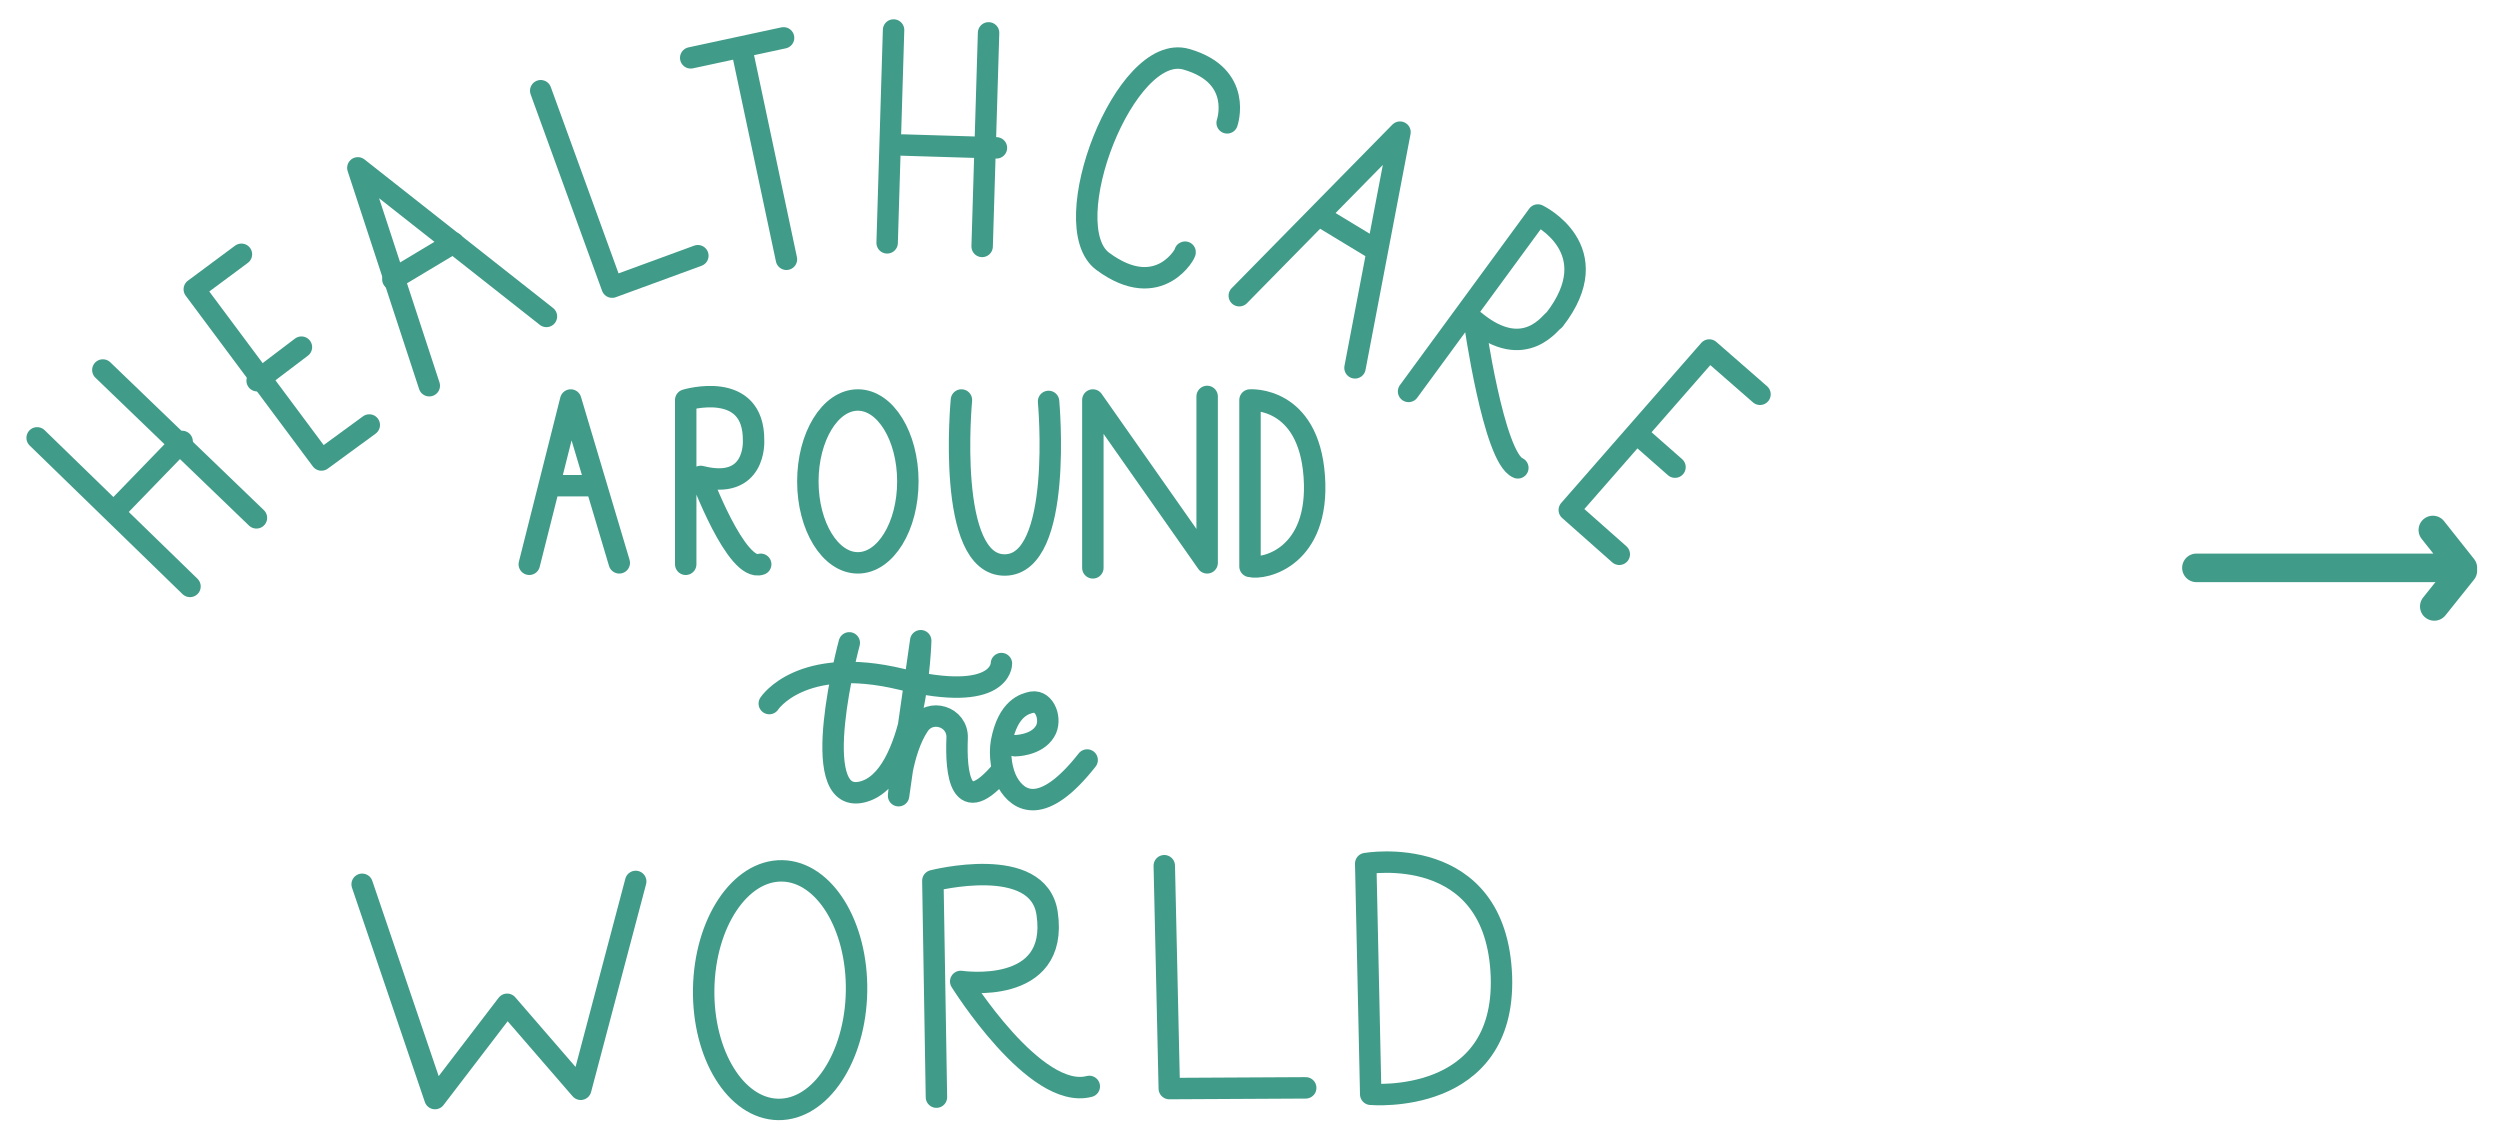 <?xml version="1.0" encoding="utf-8"?>
<!-- Generator: Adobe Illustrator 17.1.0, SVG Export Plug-In . SVG Version: 6.00 Build 0)  -->
<!DOCTYPE svg PUBLIC "-//W3C//DTD SVG 1.1//EN" "http://www.w3.org/Graphics/SVG/1.1/DTD/svg11.dtd">
<svg version="1.1" id="Layer_1" xmlns="http://www.w3.org/2000/svg" xmlns:xlink="http://www.w3.org/1999/xlink" x="0px" y="0px"
	 viewBox="0 0 350 159.5" enable-background="new 0 0 350 159.5" xml:space="preserve">
<g>
	<g>
		<g>
			
				<line fill="none" stroke="#409B89" stroke-width="3" stroke-linecap="round" stroke-linejoin="round" stroke-miterlimit="10" x1="5.2" y1="61.3" x2="26.6" y2="82.1"/>
			
				<line fill="none" stroke="#409B89" stroke-width="3" stroke-linecap="round" stroke-linejoin="round" stroke-miterlimit="10" x1="14.4" y1="51.8" x2="35.9" y2="72.5"/>
			
				<line fill="none" stroke="#409B89" stroke-width="3" stroke-linecap="round" stroke-linejoin="round" stroke-miterlimit="10" x1="16.3" y1="71.3" x2="25.5" y2="61.8"/>
		</g>
		
			<polyline fill="none" stroke="#409B89" stroke-width="3" stroke-linecap="round" stroke-linejoin="round" stroke-miterlimit="10" points="
			75.7,12.7 85.7,40.2 97.7,35.8 		"/>
		<g>
			<path fill="none" stroke="#409B89" stroke-width="3" stroke-linecap="round" stroke-linejoin="round" stroke-miterlimit="10" d="
				M197.2,54.8l18.1-24.7c0,0,10,4.8,2.3,14.7c-0.3-0.1-4,6.1-11.2,0.1c0,0,2.7,19.2,6.1,20.6"/>
		</g>
		<g>
			
				<polyline fill="none" stroke="#409B89" stroke-width="3" stroke-linecap="round" stroke-linejoin="round" stroke-miterlimit="10" points="
				33.8,35.6 27.2,40.5 45,64.4 51.7,59.5 			"/>
			
				<line fill="none" stroke="#409B89" stroke-width="3" stroke-linecap="round" stroke-linejoin="round" stroke-miterlimit="10" x1="36" y1="53.3" x2="42.2" y2="48.6"/>
		</g>
		<g>
			
				<polyline fill="none" stroke="#409B89" stroke-width="3" stroke-linecap="round" stroke-linejoin="round" stroke-miterlimit="10" points="
				246.4,55.2 239.3,49 219.7,71.4 226.7,77.6 			"/>
			
				<line fill="none" stroke="#409B89" stroke-width="3" stroke-linecap="round" stroke-linejoin="round" stroke-miterlimit="10" x1="229.5" y1="61" x2="234.5" y2="65.4"/>
		</g>
		<g>
			
				<line fill="none" stroke="#409B89" stroke-width="3" stroke-linecap="round" stroke-linejoin="round" stroke-miterlimit="10" x1="103.9" y1="7.1" x2="110.1" y2="36.3"/>
			
				<line fill="none" stroke="#409B89" stroke-width="3" stroke-linecap="round" stroke-linejoin="round" stroke-miterlimit="10" x1="96.7" y1="8.1" x2="109.7" y2="5.3"/>
		</g>
		<g>
			
				<line fill="none" stroke="#409B89" stroke-width="3" stroke-linecap="round" stroke-linejoin="round" stroke-miterlimit="10" x1="125.1" y1="4.2" x2="124.2" y2="34"/>
			
				<line fill="none" stroke="#409B89" stroke-width="3" stroke-linecap="round" stroke-linejoin="round" stroke-miterlimit="10" x1="138.4" y1="4.6" x2="137.5" y2="34.5"/>
			
				<line fill="none" stroke="#409B89" stroke-width="3" stroke-linecap="round" stroke-linejoin="round" stroke-miterlimit="10" x1="126.3" y1="20.3" x2="139.5" y2="20.7"/>
		</g>
		<path fill="none" stroke="#409B89" stroke-width="3" stroke-linecap="round" stroke-linejoin="round" stroke-miterlimit="10" d="
			M171.8,17.2c0,0,2.3-6.6-5.7-8.9c-8.6-2.5-18.5,23.3-11.7,28.3c8,5.9,11.8-1.5,11.5-1.3"/>
		<g>
			
				<polyline fill="none" stroke="#409B89" stroke-width="3" stroke-linecap="round" stroke-linejoin="round" stroke-miterlimit="10" points="
				60.1,54 50.1,23.5 76.5,44.3 			"/>
			
				<line fill="none" stroke="#409B89" stroke-width="3" stroke-linecap="round" stroke-linejoin="round" stroke-miterlimit="10" x1="55" y1="39.1" x2="63.5" y2="34"/>
		</g>
		<g>
			
				<polyline fill="none" stroke="#409B89" stroke-width="3" stroke-linecap="round" stroke-linejoin="round" stroke-miterlimit="10" points="
				173.5,41.4 196,18.5 189.7,51.5 			"/>
			
				<line fill="none" stroke="#409B89" stroke-width="3" stroke-linecap="round" stroke-linejoin="round" stroke-miterlimit="10" x1="185.2" y1="30.5" x2="191.8" y2="34.5"/>
		</g>
		
			<polyline fill="none" stroke="#409B89" stroke-width="3" stroke-linecap="round" stroke-linejoin="round" stroke-miterlimit="10" points="
			74.1,79 79.9,56 86.7,78.8 		"/>
		
			<line fill="none" stroke="#409B89" stroke-width="3" stroke-linecap="round" stroke-linejoin="round" stroke-miterlimit="10" x1="77.5" y1="68" x2="82.5" y2="68"/>
		<path fill="none" stroke="#409B89" stroke-width="3" stroke-linecap="round" stroke-linejoin="round" stroke-miterlimit="10" d="
			M96,79l0-23c0,0,9.6-2.9,9.5,5.7c0,0,0.4,7-7.4,5c0,0,5,13.5,8.4,12.3"/>
		
			<ellipse fill="none" stroke="#409B89" stroke-width="3" stroke-linecap="round" stroke-linejoin="round" stroke-miterlimit="10" cx="120.1" cy="67.4" rx="7" ry="11.4"/>
		<path fill="none" stroke="#409B89" stroke-width="3" stroke-linecap="round" stroke-linejoin="round" stroke-miterlimit="10" d="
			M134.6,56c0,0-2.2,23.2,6.1,23.1c8.2-0.1,6.1-22.9,6.1-22.9"/>
		
			<polyline fill="none" stroke="#409B89" stroke-width="3" stroke-linecap="round" stroke-linejoin="round" stroke-miterlimit="10" points="
			153,79.5 153,56 169,78.8 169,55.5 		"/>
		<path fill="none" stroke="#409B89" stroke-width="3" stroke-linecap="round" stroke-linejoin="round" stroke-miterlimit="10" d="
			M175,79.3V56c0,0,8.2-0.6,9,10.7S177,79.8,175,79.3z"/>
		<path fill="none" stroke="#409B89" stroke-width="3" stroke-linecap="round" stroke-linejoin="round" stroke-miterlimit="10" d="
			M118.9,90c0,0-6.1,22.6,1.7,20.9c7.8-1.7,8.3-21.2,8.3-21.2l-3.1,21.7c0,0,0.4-6.2,2.8-9.8c1.6-2.5,5.5-1.3,5.4,1.7
			c-0.2,4.9,0.4,11.6,6.3,4.5"/>
		<path fill="none" stroke="#409B89" stroke-width="3" stroke-linecap="round" stroke-linejoin="round" stroke-miterlimit="10" d="
			M142.1,104.4c0,0,3,0,4.2-2c1-1.6,0-4.4-1.8-4.1c-1,0.2-3.4,0.8-4.3,5.6c-0.3,1.8,0,4.1,0.9,5.7c1.5,2.6,4.9,4.7,11.1-3.2"/>
		<path fill="none" stroke="#409B89" stroke-width="3" stroke-linecap="round" stroke-linejoin="round" stroke-miterlimit="10" d="
			M107.7,98.5c0,0,4.4-6.8,18.5-3.4s14-2.2,14-2.2"/>
		
			<polyline fill="none" stroke="#409B89" stroke-width="3" stroke-linecap="round" stroke-linejoin="round" stroke-miterlimit="10" points="
			50.7,123.8 60.9,153.8 71,140.6 81.3,152.5 89,123.4 		"/>
		
			<ellipse transform="matrix(1 1.695777e-02 -1.695777e-02 1 2.366 -1.832)" fill="none" stroke="#409B89" stroke-width="3" stroke-linecap="round" stroke-linejoin="round" stroke-miterlimit="10" cx="109.2" cy="138.6" rx="10.7" ry="16.7"/>
		<path fill="none" stroke="#409B89" stroke-width="3" stroke-linecap="round" stroke-linejoin="round" stroke-miterlimit="10" d="
			M131.1,153.6l-0.5-30.3c0,0,14.8-3.8,16,4.6c1.7,11.6-12.1,9.5-12.1,9.5s10.4,16.7,18,14.7"/>
		
			<polyline fill="none" stroke="#409B89" stroke-width="3" stroke-linecap="round" stroke-linejoin="round" stroke-miterlimit="10" points="
			163,121.2 163.7,152.4 182.8,152.3 		"/>
		<path fill="none" stroke="#409B89" stroke-width="3" stroke-linecap="round" stroke-linejoin="round" stroke-miterlimit="10" d="
			M191.9,153.2l-0.7-32.3c0,0,18.3-3.2,19,15.8C210.8,154.9,191.9,153.2,191.9,153.2z"/>
	</g>
	<g>
		
			<polyline fill="none" stroke="#409B89" stroke-width="4" stroke-linecap="round" stroke-linejoin="round" stroke-miterlimit="10" points="
			307.5,79.5 344.8,79.5 340.6,74.2 		"/>
		
			<line fill="none" stroke="#409B89" stroke-width="4" stroke-linecap="round" stroke-linejoin="round" stroke-miterlimit="10" x1="344.8" y1="79.9" x2="340.8" y2="84.9"/>
	</g>
</g>
</svg>
